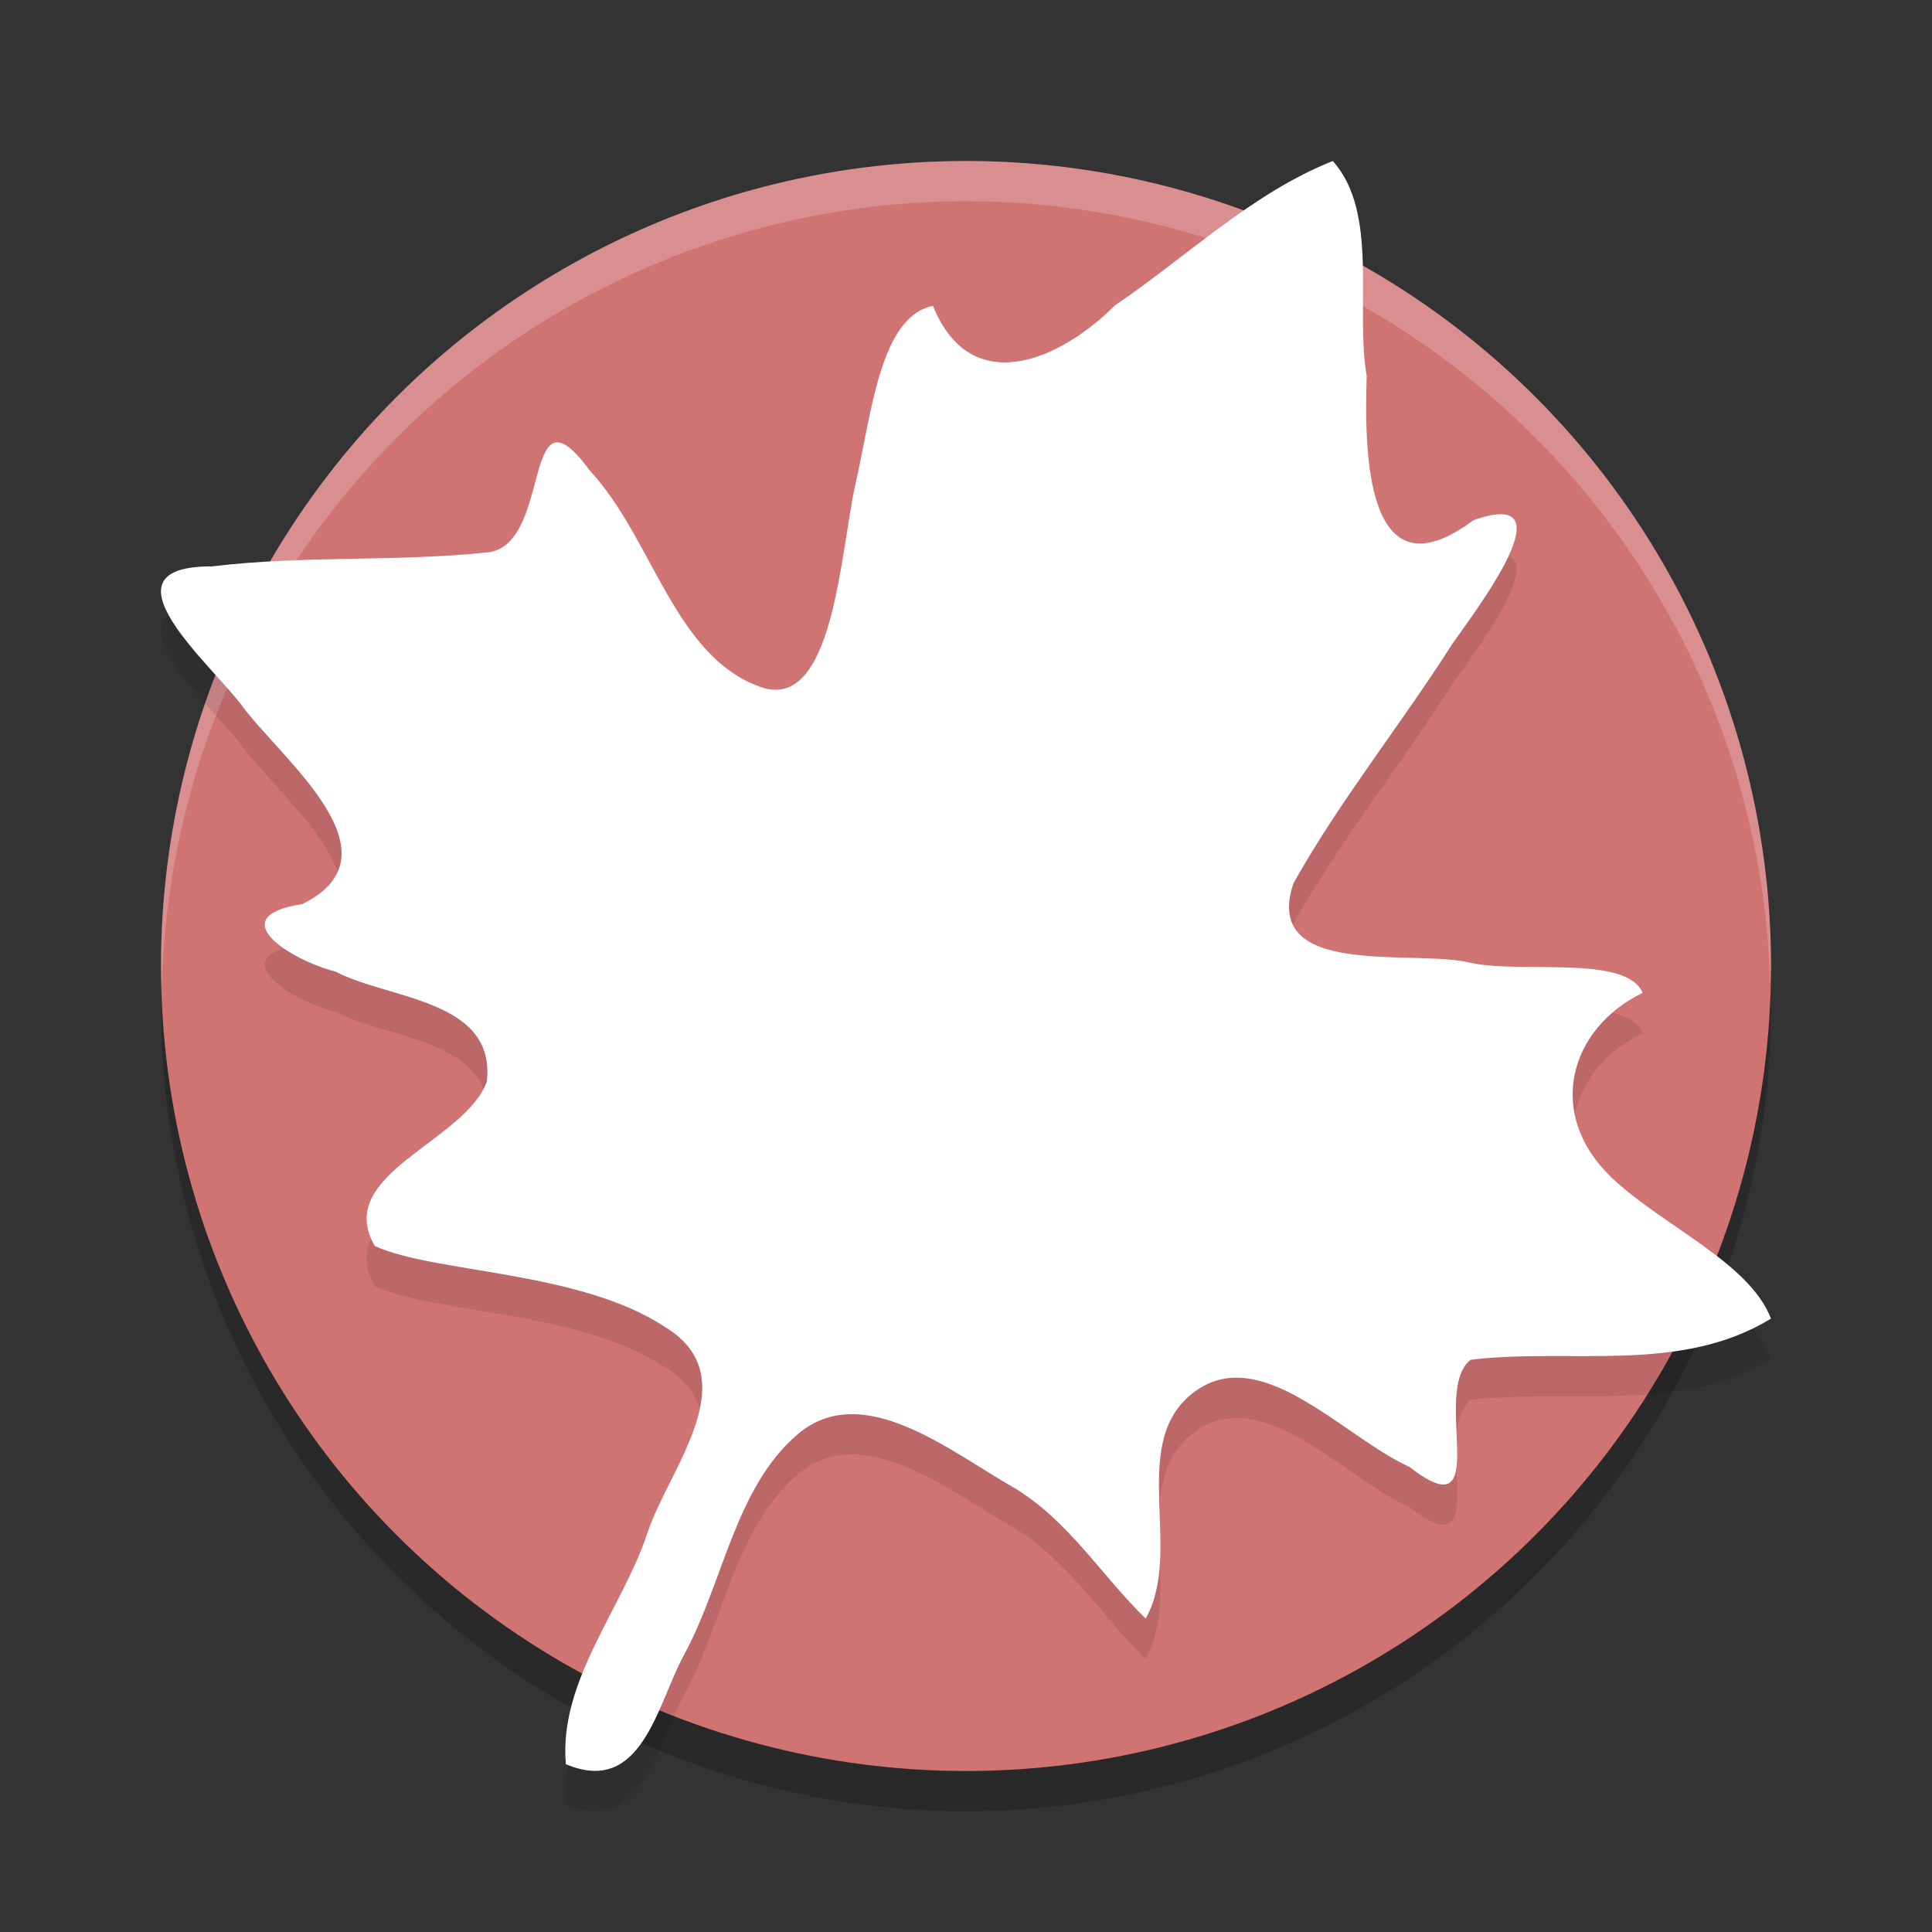 <?xml version="1.0" encoding="UTF-8" standalone="no"?>
<svg
   xmlns:dc="http://purl.org/dc/elements/1.1/"
   xmlns:cc="http://creativecommons.org/ns#"
   xmlns:rdf="http://www.w3.org/1999/02/22-rdf-syntax-ns#"
   xmlns:svg="http://www.w3.org/2000/svg"
   xmlns="http://www.w3.org/2000/svg"
   xmlns:sodipodi="http://sodipodi.sourceforge.net/DTD/sodipodi-0.dtd"
   xmlns:inkscape="http://www.inkscape.org/namespaces/inkscape"
   width="48"
   height="48"
   version="1"
   id="svg12"
   sodipodi:docname="maple.svg"
   inkscape:version="0.92.5 (2060ec1f9f, 2020-04-08)">
  <rect width="100%" height="100%" fill="#333333" stroke="none"/>
  <defs
     id="defs16" />
  <sodipodi:namedview
     pagecolor="#ffffff"
     bordercolor="#d98c8c"
     borderopacity="1"
     objecttolerance="10"
     gridtolerance="10"
     guidetolerance="10"
     inkscape:pageopacity="0"
     inkscape:pageshadow="2"
     inkscape:window-width="783"
     inkscape:window-height="480"
     id="namedview14"
     showgrid="false"
     inkscape:zoom="4.9166667"
     inkscape:cx="31.441089"
     inkscape:cy="23.788568"
     inkscape:window-x="0"
     inkscape:window-y="28"
     inkscape:window-maximized="0"
     inkscape:current-layer="svg12" />
  <circle
     style="opacity:0.2"
     cx="24"
     cy="25"
     r="20"
     id="circle2" />
  <circle
     style="fill:#d07373;fill-opacity:1"
     cx="24"
     cy="24"
     r="20"
     id="circle4" />
  <path
     style="opacity:0.2;fill:#ffffff"
     d="M 24 4 A 20 20 0 0 0 4 24 A 20 20 0 0 0 4.021 24.582 A 20 20 0 0 1 24 5 A 20 20 0 0 1 43.979 24.418 A 20 20 0 0 0 44 24 A 20 20 0 0 0 24 4 z"
     id="path6" />
  <path
     style="opacity:0.1"
     d="m 14.059,44.834 c -0.184,-2.075 1.409,-3.863 2.038,-5.782 0.531,-1.579 2.487,-3.827 0.426,-5.083 C 14.379,32.558 10.791,32.637 9.312,31.957 8.274,30.168 11.532,29.383 12.095,27.876 12.329,25.822 9.661,25.837 8.335,25.138 c -1.059,-0.261 -2.874,-1.362 -0.825,-1.677 2.523,-1.238 -0.531,-3.614 -1.481,-4.907 -0.745,-1.016 -3.683,-3.497 -0.76,-3.482 2.292,-0.279 4.614,-0.105 6.904,-0.355 1.557,-0.276 0.788,-4.337 2.493,-2.011 1.549,1.671 2.084,4.595 4.223,5.36 1.831,0.655 1.985,-3.382 2.371,-5.069 0.395,-1.727 0.606,-4.133 1.919,-4.398 0.945,2.336 3.162,1.35 4.523,-0.013 1.785,-1.209 3.395,-2.783 5.411,-3.587 1.156,1.299 0.548,3.639 0.842,5.345 -0.054,1.803 -0.064,5.611 2.655,3.578 2.432,-0.85 0.042,2.258 -0.534,3.085 -1.276,2.005 -2.781,3.87 -3.943,5.941 -0.791,2.39 2.997,1.621 4.407,1.973 1.241,0.276 3.864,-0.211 4.271,0.746 -1.821,0.88 -2.446,3.027 -0.732,4.626 1.268,1.183 3.391,2.083 3.92,3.468 -2.261,1.383 -4.981,0.721 -7.462,1.022 -1.002,0.782 0.614,4.316 -1.516,2.665 -1.688,-0.766 -3.782,-3.221 -5.469,-1.77 -1.488,1.281 -0.154,3.878 -1.088,5.534 -1.069,-1.03 -1.924,-2.447 -3.271,-3.249 -1.576,-0.895 -3.759,-2.703 -5.372,-1.332 -1.562,1.328 -1.85,3.698 -2.834,5.497 -0.665,1.228 -1.039,3.5 -2.928,2.703 z"
     id="path8" />
  <path
     style="fill:#ffffff;fill-opacity:1"
     d="m 14.059,43.834 c -0.184,-2.075 1.409,-3.863 2.038,-5.782 0.531,-1.579 2.487,-3.827 0.426,-5.083 C 14.379,31.558 10.791,31.637 9.312,30.957 8.274,29.168 11.532,28.383 12.095,26.876 12.329,24.822 9.661,24.837 8.335,24.138 c -1.059,-0.261 -2.874,-1.362 -0.825,-1.677 2.523,-1.238 -0.531,-3.614 -1.481,-4.907 -0.745,-1.016 -3.683,-3.497 -0.76,-3.482 2.292,-0.279 4.614,-0.105 6.904,-0.355 1.557,-0.276 0.788,-4.337 2.493,-2.011 1.549,1.671 2.084,4.595 4.223,5.36 1.831,0.655 1.985,-3.382 2.371,-5.069 0.395,-1.727 0.606,-4.133 1.919,-4.398 0.945,2.336 3.162,1.35 4.523,-0.013 1.785,-1.209 3.395,-2.783 5.411,-3.587 1.156,1.299 0.548,3.639 0.842,5.345 -0.054,1.803 -0.064,5.611 2.655,3.578 2.432,-0.85 0.042,2.258 -0.534,3.085 -1.276,2.005 -2.781,3.87 -3.943,5.941 -0.791,2.39 2.997,1.621 4.407,1.973 1.241,0.276 3.864,-0.211 4.271,0.746 -1.821,0.88 -2.446,3.027 -0.732,4.626 1.268,1.183 3.391,2.083 3.92,3.468 -2.261,1.383 -4.981,0.721 -7.462,1.022 -1.002,0.782 0.614,4.316 -1.516,2.665 -1.688,-0.766 -3.782,-3.221 -5.469,-1.77 -1.488,1.281 -0.154,3.878 -1.088,5.534 -1.069,-1.03 -1.924,-2.447 -3.271,-3.249 -1.576,-0.895 -3.759,-2.703 -5.372,-1.332 -1.562,1.328 -1.85,3.698 -2.834,5.497 -0.665,1.228 -1.039,3.5 -2.928,2.703 z"
     id="path10" />
</svg>
